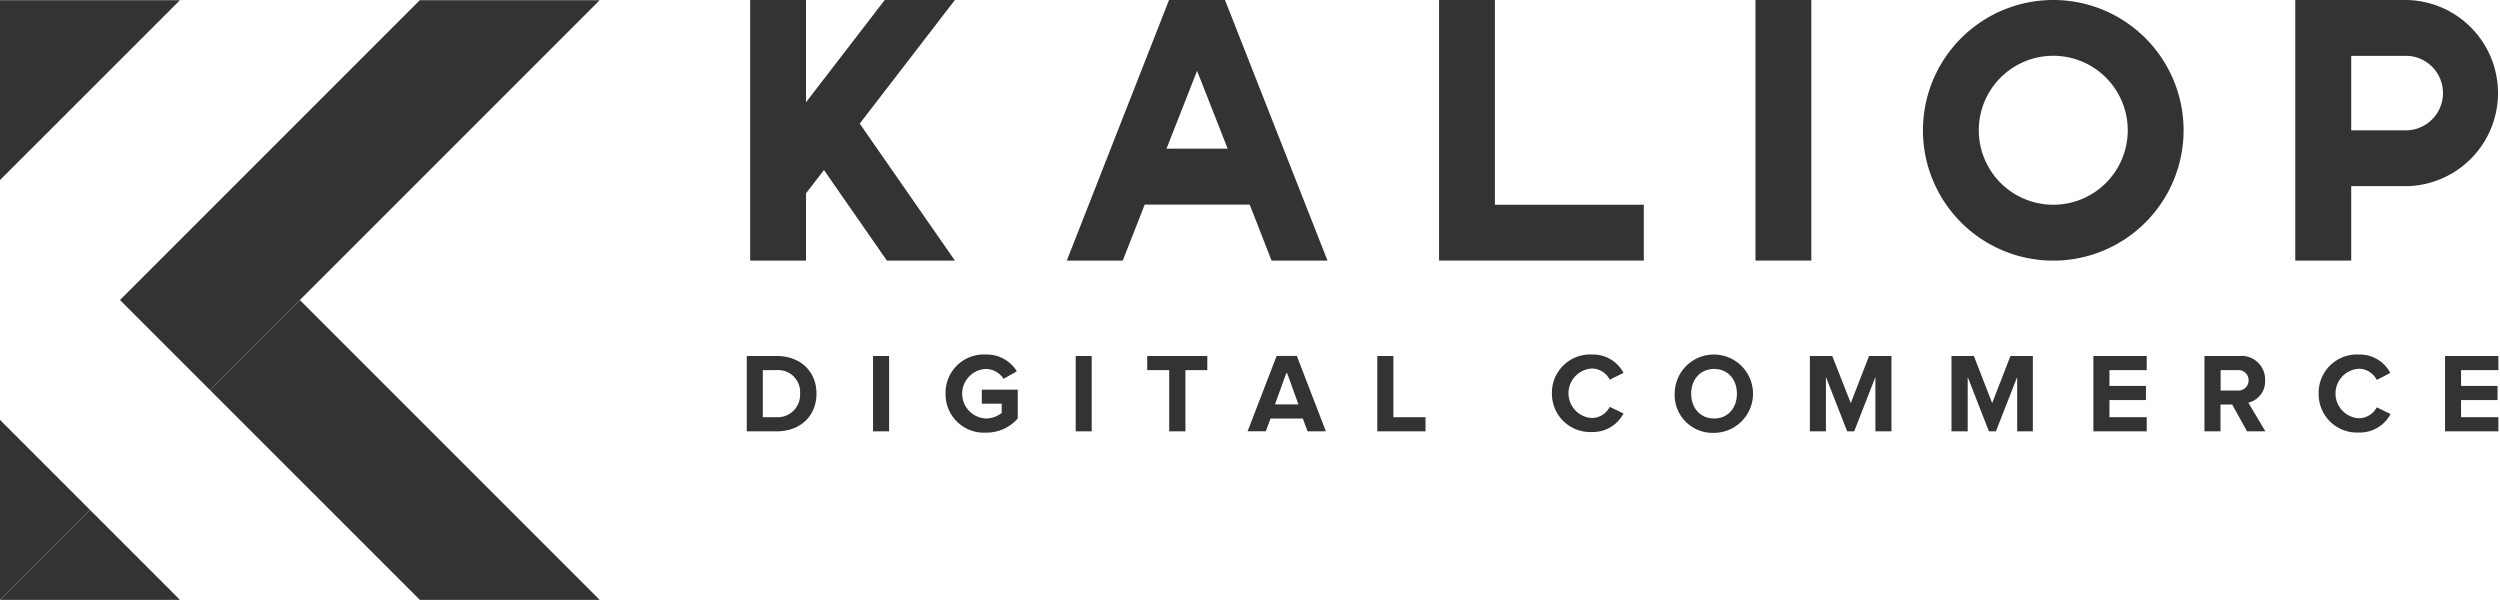 <svg xmlns="http://www.w3.org/2000/svg" viewBox="0 0 446.8 107.21">
    <defs>
        <style>.a{fill:#333;}.b{fill:#333;}.c{fill:#333;}</style>
    </defs>
    <polygon class="a" points="32.16 0.03 0 0.03 0 32.18 32.16 0.03"/>
    <polygon class="a" points="55.83 51.38 107.18 0.03 75.03 0.03 21.44 53.62 37.51 69.69 55.83 51.38 55.83 51.38"/>
    <polygon class="a" points="0 75.05 0 107.21 16.08 91.13 0 75.05"/>
    <polyline class="b" points="55.83 51.38 55.83 51.38 37.51 69.69 75.03 107.21 107.18 107.21 53.59 53.62"/>
    <polygon class="b" points="32.16 107.21 16.08 91.13 0 107.21 0 107.21 32.16 107.21"/>
    <rect class="c" x="313.74" width="9.98" height="46.57"/>
    <polygon class="c" points="293.78 46.57 293.78 36.59 267.17 36.59 267.17 0 257.19 0 257.19 46.57 293.78 46.57"/>
    <path class="c" d="M371.19,4.2a23.29,23.29,0,1,0,23.29,23.29A23.28,23.28,0,0,0,371.19,4.2Zm0,36.59a13.31,13.31,0,1,1,13.31-13.3A13.3,13.3,0,0,1,371.19,40.79Z" transform="translate(-4.23 -4.2)"/>
    <path class="c" d="M414.44,4.2V50.77h10V37.47h10a16.64,16.64,0,0,0,0-33.27Zm20,23.29h-10V14.18h10a6.66,6.66,0,0,1,0,13.31Z" transform="translate(-4.23 -4.2)"/>
    <path class="c" d="M231.48,50.77h10L223.16,4.2h-10L194.89,50.77h10l3.92-10h18.77Zm-18.77-20,5.46-13.91,5.47,13.91Z" transform="translate(-4.23 -4.2)"/>
    <polygon class="c" points="144.05 0 134.07 0 134.07 46.57 144.05 46.57 144.05 34.44 144.1 34.49 147.26 30.39 158.5 46.57 170.66 46.57 153.65 22.09 170.66 0 158.12 0 144.05 18.28 144.05 0"/>
    <path class="c" d="M137.69,81.29V67.82H143c4.22,0,7.15,2.69,7.15,6.73s-2.93,6.74-7.13,6.74Zm9.53-6.74a3.92,3.92,0,0,0-4.2-4.2h-2.46v8.41H143A4,4,0,0,0,147.22,74.55Z" transform="translate(-4.23 -4.2)"/>
    <path class="c" d="M160.26,81.29V67.82h2.87V81.29Z" transform="translate(-4.23 -4.2)"/>
    <path class="c" d="M173.22,74.56a6.84,6.84,0,0,1,7.19-7,6.28,6.28,0,0,1,5.55,3L183.6,71.9a3.88,3.88,0,0,0-3.19-1.76,4.43,4.43,0,0,0,0,8.85,4.48,4.48,0,0,0,2.84-1V76.34H179.7v-2.5h6.42V79a7.45,7.45,0,0,1-5.71,2.52A6.85,6.85,0,0,1,173.22,74.56Z" transform="translate(-4.23 -4.2)"/>
    <path class="c" d="M196.48,81.29V67.82h2.86V81.29Z" transform="translate(-4.23 -4.2)"/>
    <path class="c" d="M213.19,81.29V70.35h-3.93V67.82H220v2.53h-3.91V81.29Z" transform="translate(-4.23 -4.2)"/>
    <path class="c" d="M237.92,81.29,237.07,79H231.3l-.85,2.28H227.2l5.19-13.47H236l5.19,13.47Zm-3.73-10.6-2.1,5.79h4.2Z" transform="translate(-4.23 -4.2)"/>
    <path class="c" d="M250.38,81.29V67.82h2.88V78.76H259v2.53Z" transform="translate(-4.23 -4.2)"/>
    <path class="c" d="M281.59,74.56a6.83,6.83,0,0,1,7.18-7,6.11,6.11,0,0,1,5.61,3.29l-2.46,1.21a3.63,3.63,0,0,0-3.15-2,4.43,4.43,0,0,0,0,8.85,3.63,3.63,0,0,0,3.15-2l2.46,1.19a6.16,6.16,0,0,1-5.61,3.31A6.84,6.84,0,0,1,281.59,74.56Z" transform="translate(-4.23 -4.2)"/>
    <path class="c" d="M303.53,74.56a7,7,0,1,1,7.05,7A6.77,6.77,0,0,1,303.53,74.56Zm11.12,0c0-2.52-1.59-4.42-4.07-4.42s-4.1,1.9-4.1,4.42,1.59,4.43,4.1,4.43S314.65,77.07,314.65,74.56Z" transform="translate(-4.23 -4.2)"/>
    <path class="c" d="M339.4,81.29V71.58l-3.79,9.71h-1.25l-3.8-9.71v9.71h-2.87V67.82h4L335,76.24l3.27-8.42h4V81.29Z" transform="translate(-4.23 -4.2)"/>
    <path class="c" d="M364.74,81.29V71.58l-3.8,9.71h-1.25l-3.79-9.71v9.71H353V67.82h4l3.27,8.42,3.27-8.42h4V81.29Z" transform="translate(-4.23 -4.2)"/>
    <path class="c" d="M378.36,81.29V67.82h9.53v2.53h-6.66v2.82h6.52V75.7h-6.52v3.06h6.66v2.53Z" transform="translate(-4.23 -4.2)"/>
    <path class="c" d="M405.82,81.29l-2.65-4.79h-2.09v4.79h-2.87V67.82h6.3a4.21,4.21,0,0,1,4.54,4.34,3.89,3.89,0,0,1-3,4l3.05,5.13Zm.28-9.15a1.81,1.81,0,0,0-2-1.79h-3V74h3A1.83,1.83,0,0,0,406.1,72.14Z" transform="translate(-4.23 -4.2)"/>
    <path class="c" d="M418.62,74.56a6.84,6.84,0,0,1,7.18-7,6.14,6.14,0,0,1,5.62,3.29L429,72.1a3.63,3.63,0,0,0-3.15-2,4.43,4.43,0,0,0,0,8.85A3.63,3.63,0,0,0,429,77l2.47,1.19a6.19,6.19,0,0,1-5.62,3.31A6.85,6.85,0,0,1,418.62,74.56Z" transform="translate(-4.23 -4.2)"/>
    <path class="c" d="M441.21,81.29V67.82h9.53v2.53h-6.67v2.82h6.52V75.7h-6.52v3.06h6.67v2.53Z" transform="translate(-4.23 -4.2)"/>
</svg>
